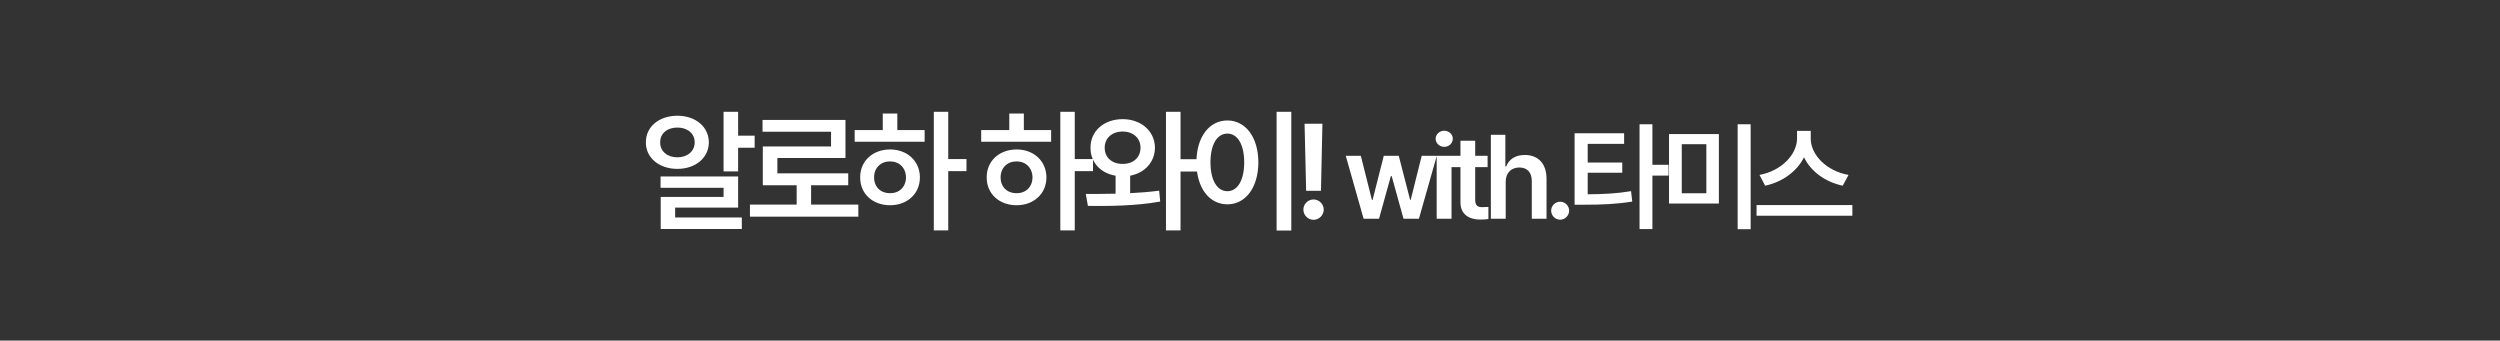 <svg width="800" height="109" viewBox="0 0 800 109" fill="none" xmlns="http://www.w3.org/2000/svg">
<rect x="0" y="0" width="800" height="109" fill="#333333" stroke="none"/>
<path d="M236.2 35.776V43.419H241.491V47.282H236.2V54.841H231.539V35.776H236.2ZM236.2 56.478V66.431H216.044V69.58H237.376V73.275H211.425V63.029H231.539V60.09H211.383V56.478H236.2ZM216.758 37.036C222.553 37.036 226.794 40.522 226.836 45.56C226.794 50.516 222.553 54.043 216.758 54.043C210.963 54.043 206.638 50.516 206.68 45.56C206.638 40.522 210.963 37.036 216.758 37.036ZM216.758 40.815C213.566 40.815 211.215 42.663 211.257 45.56C211.215 48.416 213.566 50.348 216.758 50.348C219.949 50.348 222.301 48.416 222.301 45.56C222.301 42.663 219.949 40.815 216.758 40.815ZM274.668 65.465V69.328H239.983V65.465H254.932V59.292H244.098V46.862H265.934V42.159H244.014V38.38H270.553V50.558H248.759V55.471H271.435V59.292H259.551V65.465H274.668ZM303.436 35.776V50.894H309.273V54.757H303.436V73.737H298.817V35.776H303.436ZM295.878 41.613V45.351H273.496V41.613H282.482V36.322H287.143V41.613H295.878ZM284.834 47.828C290.293 47.828 294.366 51.523 294.366 56.773C294.366 62.022 290.293 65.675 284.834 65.675C279.291 65.675 275.218 62.022 275.26 56.773C275.218 51.523 279.291 47.828 284.834 47.828ZM284.834 51.649C281.852 51.649 279.711 53.665 279.711 56.773C279.711 59.88 281.852 61.853 284.834 61.812C287.731 61.853 289.873 59.88 289.915 56.773C289.873 53.665 287.731 51.649 284.834 51.649ZM343.924 35.776V50.894H349.761V54.757H343.924V73.737H339.304V35.776H343.924ZM336.365 41.613V45.351H313.983V41.613H322.969V36.322H327.631V41.613H336.365ZM325.321 47.828C330.78 47.828 334.853 51.523 334.853 56.773C334.853 62.022 330.78 65.675 325.321 65.675C319.778 65.675 315.705 62.022 315.747 56.773C315.705 51.523 319.778 47.828 325.321 47.828ZM325.321 51.649C322.34 51.649 320.198 53.665 320.198 56.773C320.198 59.88 322.34 61.853 325.321 61.812C328.219 61.853 330.36 59.88 330.402 56.773C330.36 53.665 328.219 51.649 325.321 51.649ZM359.254 38.128C365.091 38.128 369.542 41.907 369.584 47.282C369.542 51.922 366.267 55.345 361.648 56.227V61.812C364.797 61.665 367.967 61.413 370.928 61.014L371.264 64.499C363.327 65.927 354.635 65.969 348.126 65.885L347.454 62.063C350.31 62.063 353.585 62.063 356.987 61.98V56.227C352.22 55.429 348.924 51.985 348.966 47.282C348.924 41.907 353.291 38.128 359.254 38.128ZM359.254 42.075C355.937 42.117 353.501 44.091 353.501 47.282C353.501 50.474 355.937 52.489 359.254 52.447C362.529 52.489 364.965 50.474 364.965 47.282C364.965 44.091 362.529 42.117 359.254 42.075ZM377.773 35.776V50.935H383.274V54.883H377.773V73.737H373.112V35.776H377.773ZM413.217 35.776V73.779H408.514V35.776H413.217ZM392.767 38.548C398.478 38.548 402.635 43.755 402.677 51.943C402.635 60.216 398.478 65.381 392.767 65.381C387.014 65.381 382.857 60.216 382.857 51.943C382.857 43.755 387.014 38.548 392.767 38.548ZM392.767 42.747C389.534 42.747 387.35 46.148 387.35 51.943C387.35 57.78 389.534 61.182 392.767 61.182C395.959 61.182 398.142 57.78 398.142 51.943C398.142 46.148 395.959 42.747 392.767 42.747ZM423.173 39.598L422.711 61.056H417.966L417.462 39.598H423.173ZM420.359 70.336C418.554 70.336 417.084 68.866 417.084 67.061C417.084 65.297 418.554 63.827 420.359 63.827C422.081 63.827 423.593 65.297 423.593 67.061C423.593 68.866 422.081 70.336 420.359 70.336ZM436.355 70L430.641 49.85H435.465L439.027 64.025H439.213L442.812 49.85H447.6L451.236 63.951H451.422L454.947 49.85H459.771L454.057 70H449.121L445.336 56.344H445.076L441.291 70H436.355ZM459.737 70V49.85H464.487V70H459.737ZM462.149 46.992C460.665 46.992 459.403 45.842 459.403 44.395C459.403 42.984 460.665 41.834 462.149 41.834C463.671 41.834 464.896 42.984 464.896 44.395C464.896 45.842 463.671 46.992 462.149 46.992ZM476.031 49.85V53.486H472.061V63.951C472.061 65.881 473.025 66.289 474.213 66.289C474.77 66.289 475.697 66.252 476.291 66.215V70.074C475.734 70.186 474.807 70.26 473.619 70.26C470.057 70.26 467.311 68.516 467.348 64.731V53.486H464.453V49.85H467.348V45.025H472.061V49.85H476.031ZM481.823 58.199V70H477.073V43.133H481.712V53.264H481.972C482.9 51 484.829 49.59 487.946 49.59C492.14 49.59 494.886 52.299 494.886 57.16V70H490.173V57.902C490.173 55.156 488.689 53.598 486.202 53.598C483.642 53.598 481.823 55.268 481.823 58.199ZM499.268 70.297C497.672 70.297 496.373 68.998 496.373 67.402C496.373 65.844 497.672 64.545 499.268 64.545C500.789 64.545 502.125 65.844 502.125 67.402C502.125 68.998 500.789 70.297 499.268 70.297ZM519.718 42.65V46.027H508.066V52.002H519.124V55.268H508.066V62.17C513.224 62.133 517.25 61.947 521.944 61.168L522.316 64.508C517.157 65.324 512.667 65.51 506.655 65.51H503.872V42.65H519.718ZM528.773 39.756V52.744H533.931V56.195H528.773V73.303H524.653V39.756H528.773ZM550.039 42.91V65.139H534.082V42.91H550.039ZM538.164 46.139V61.836H546.031V46.139H538.164ZM560.207 39.756V73.34H556.051V39.756H560.207ZM579.433 44.357C579.433 49.553 584.517 54.748 591.531 55.973L589.675 59.424C584.053 58.236 579.451 54.841 577.281 50.332C575.054 54.804 570.452 58.218 564.849 59.424L563.031 55.973C569.97 54.711 575.017 49.516 575.054 44.357V41.871H579.433V44.357ZM592.755 65.621V69.035H562.103V65.621H592.755Z" fill="white"/>
</svg>
